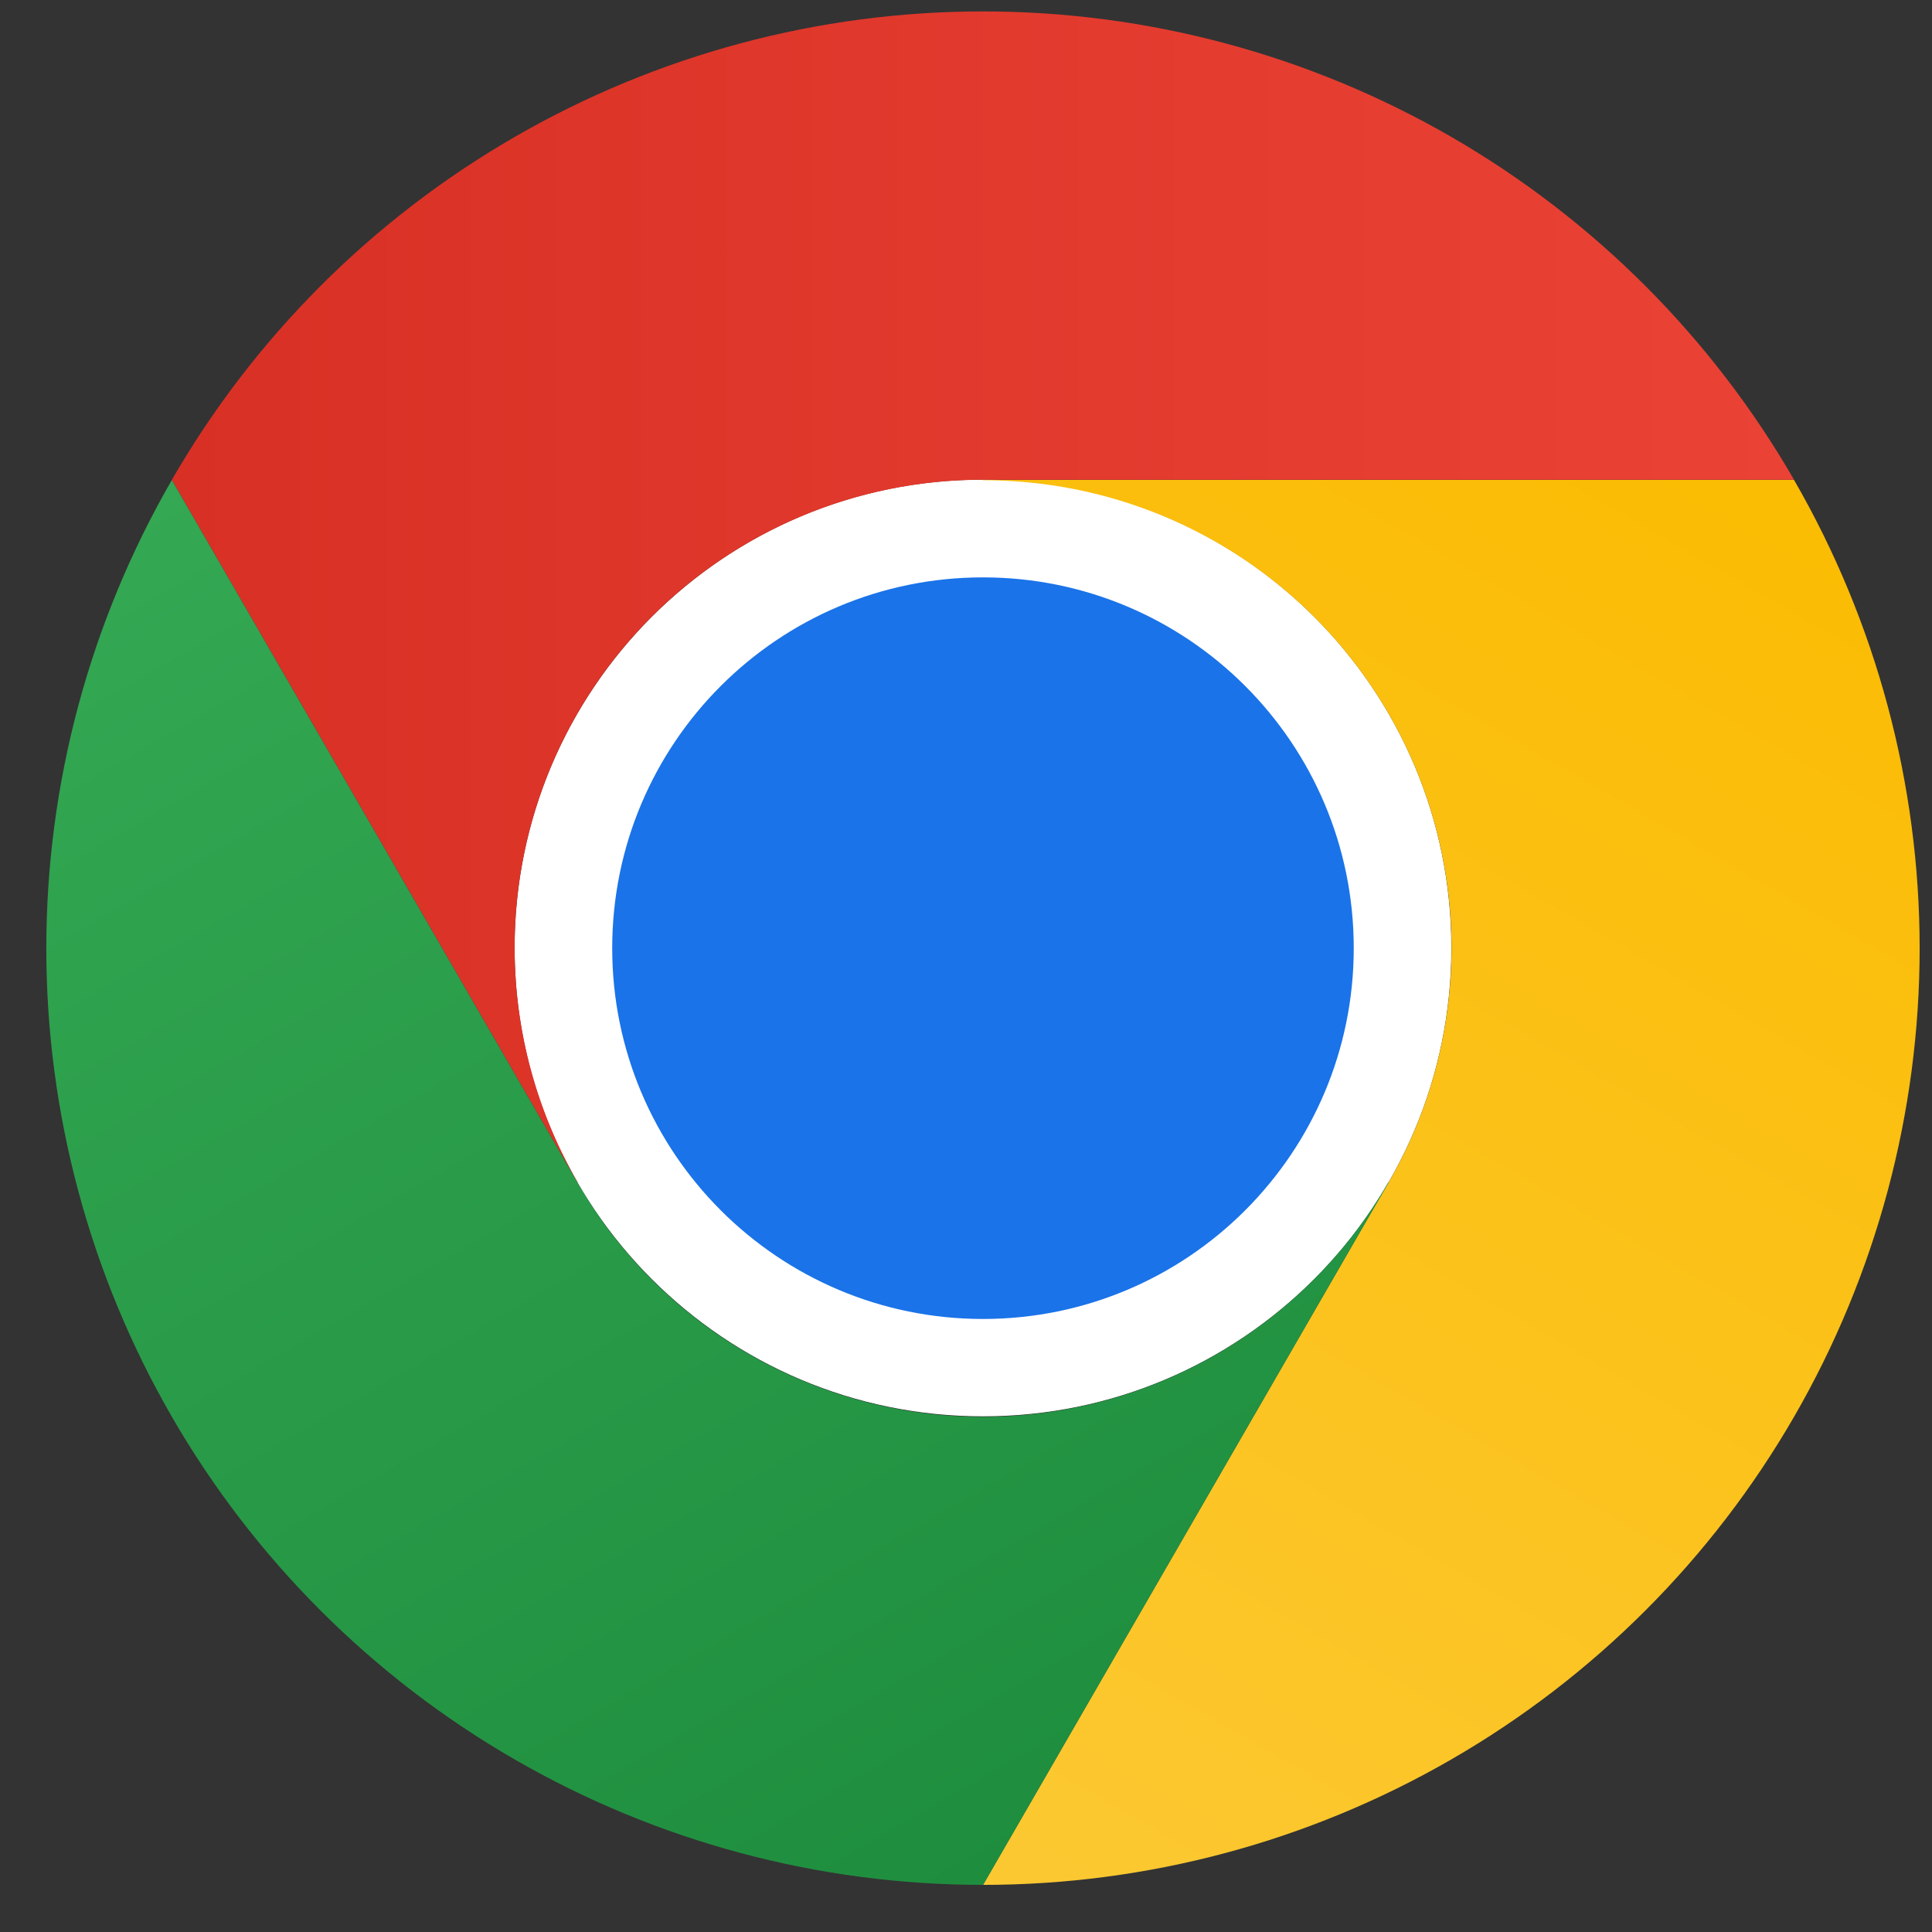 <svg width="33" height="33" viewBox="0 0 33 33" fill="none" xmlns="http://www.w3.org/2000/svg">
<rect x="0" y="0" width="33" height="33" fill="#333333" stroke="none"/>
<g clip-path="url(#clip0_18_156)">
<path d="M16.79 24.192C21.208 24.192 24.79 20.61 24.79 16.192C24.79 11.773 21.208 8.192 16.79 8.192C12.372 8.192 8.79 11.773 8.79 16.192C8.79 20.61 12.372 24.192 16.79 24.192Z" fill="white"/>
<path d="M16.79 8.195H30.644C29.24 5.763 27.221 3.743 24.789 2.338C22.356 0.934 19.597 0.195 16.789 0.195C13.98 0.195 11.222 0.935 8.79 2.34C6.358 3.744 4.338 5.764 2.935 8.197L9.862 20.195L9.868 20.194C9.163 18.978 8.792 17.599 8.79 16.194C8.788 14.79 9.157 13.409 9.859 12.193C10.561 10.976 11.571 9.966 12.788 9.264C14.005 8.562 15.385 8.193 16.79 8.195Z" fill="url(#paint0_linear_18_156)"/>
<path d="M16.79 22.529C20.288 22.529 23.123 19.693 23.123 16.195C23.123 12.697 20.288 9.862 16.79 9.862C13.292 9.862 10.457 12.697 10.457 16.195C10.457 19.693 13.292 22.529 16.79 22.529Z" fill="#1A73E8"/>
<path d="M23.718 20.197L16.791 32.195C19.599 32.196 22.358 31.456 24.79 30.052C27.223 28.648 29.242 26.628 30.646 24.196C32.05 21.764 32.789 19.005 32.789 16.196C32.788 13.388 32.048 10.629 30.643 8.197H16.789L16.788 8.203C18.192 8.201 19.573 8.568 20.79 9.269C22.008 9.97 23.018 10.98 23.721 12.196C24.424 13.412 24.794 14.792 24.793 16.197C24.792 17.602 24.421 18.981 23.718 20.197Z" fill="url(#paint1_linear_18_156)"/>
<path d="M9.862 20.197L2.935 8.199C1.531 10.631 0.791 13.39 0.791 16.198C0.791 19.007 1.53 21.766 2.935 24.198C4.339 26.63 6.359 28.65 8.792 30.053C11.224 31.457 13.983 32.196 16.792 32.195L23.719 20.197L23.714 20.192C23.014 21.41 22.006 22.422 20.79 23.126C19.574 23.829 18.194 24.2 16.79 24.201C15.385 24.201 14.005 23.831 12.789 23.128C11.573 22.426 10.563 21.415 9.862 20.197Z" fill="url(#paint2_linear_18_156)"/>
</g>
<defs>
<linearGradient id="paint0_linear_18_156" x1="2.935" y1="10.195" x2="30.644" y2="10.195" gradientUnits="userSpaceOnUse">
<stop stop-color="#D93025"/>
<stop offset="1" stop-color="#EA4335"/>
</linearGradient>
<linearGradient id="paint1_linear_18_156" x1="14.605" y1="31.981" x2="28.459" y2="7.984" gradientUnits="userSpaceOnUse">
<stop stop-color="#FCC934"/>
<stop offset="1" stop-color="#FBBC04"/>
</linearGradient>
<linearGradient id="paint2_linear_18_156" x1="18.522" y1="31.196" x2="4.667" y2="7.199" gradientUnits="userSpaceOnUse">
<stop stop-color="#1E8E3E"/>
<stop offset="1" stop-color="#34A853"/>
</linearGradient>
<clipPath id="clip0_18_156">
<rect width="32" height="32" fill="white" transform="translate(0.79 0.195)"/>
</clipPath>
</defs>
</svg>
